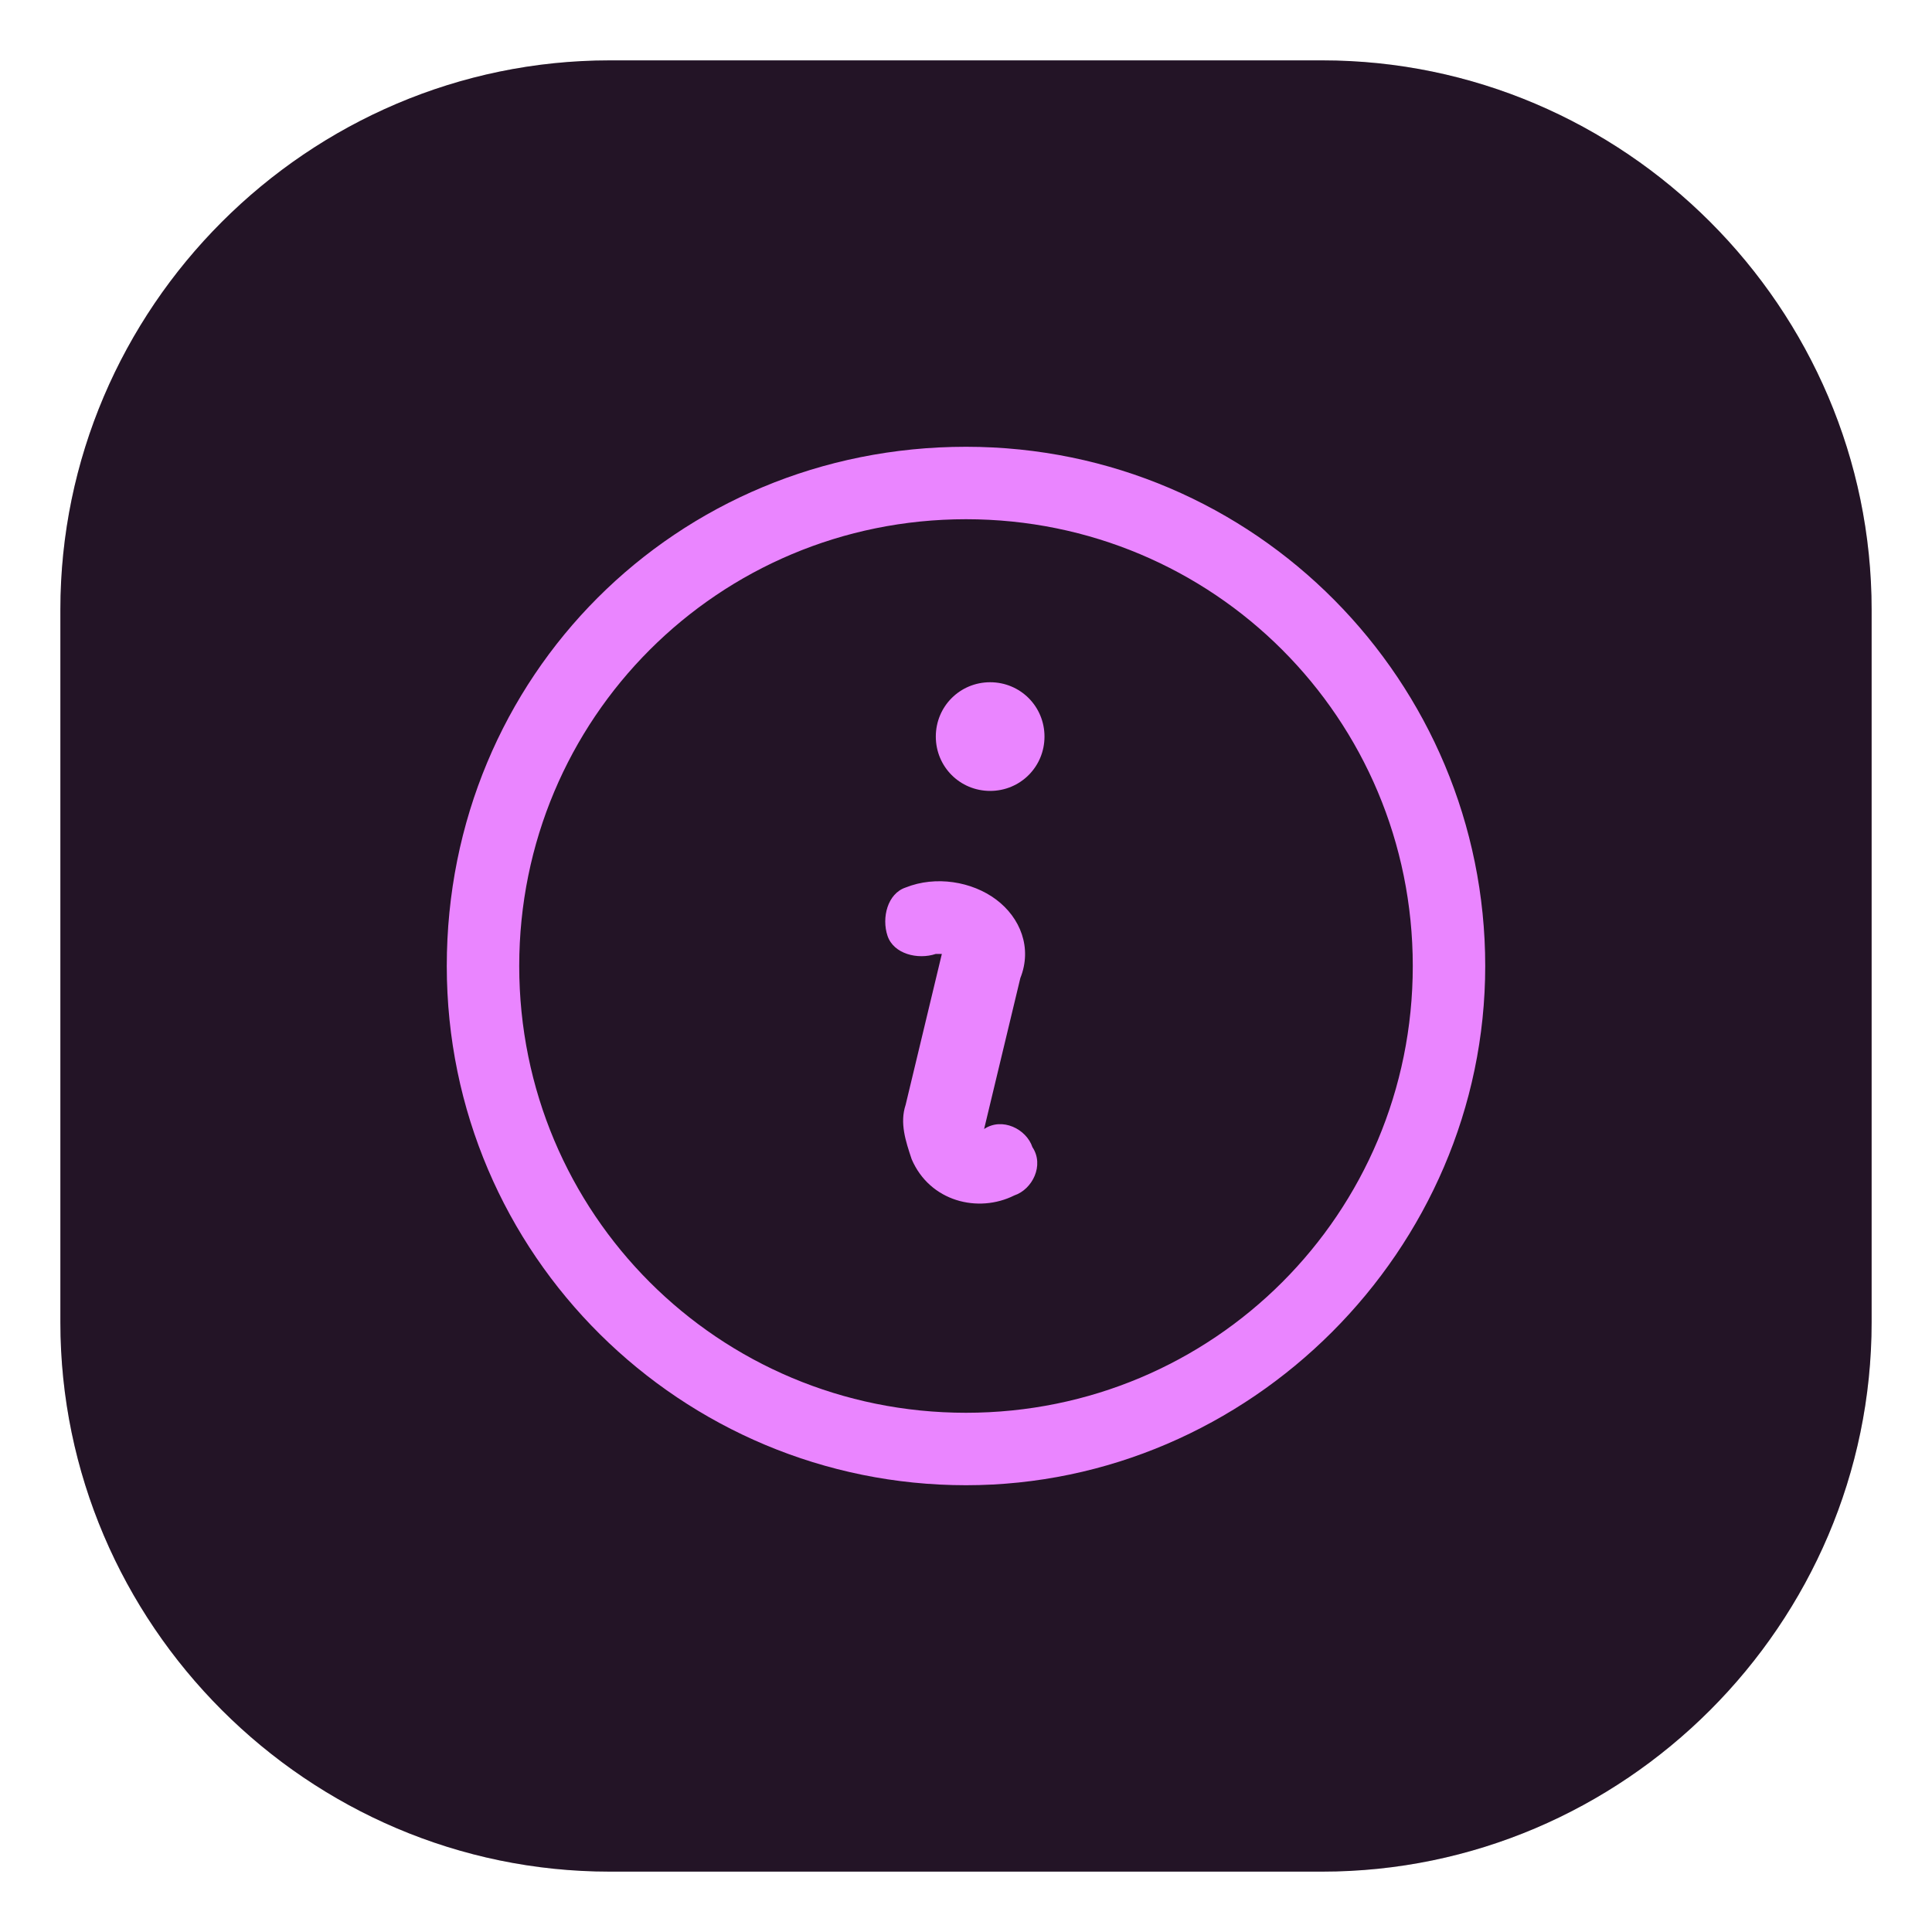 <?xml version="1.0" encoding="utf-8"?>
<!-- Generator: Adobe Illustrator 27.0.0, SVG Export Plug-In . SVG Version: 6.00 Build 0)  -->
<svg version="1.1" id="Layer_1" xmlns="http://www.w3.org/2000/svg" xmlns:xlink="http://www.w3.org/1999/xlink" x="0px" y="0px"
	 viewBox="0 0 32 32" style="enable-background:new 0 0 32 32;" xml:space="preserve">
<style type="text/css">
	.st0{opacity:0.15;fill:#EA85FF;}
	.st1{fill:#EA85FF;}
</style>
<g>
	<path d="M31,10.1v11.8c0,5-4.1,9.1-9.1,9.1H10.1c-5,0-9.1-4.1-9.1-9.1V10.1C1,5.1,5.1,1,10.1,1h11.8C26.9,1,31,5.1,31,10.1z"/>
	<path class="st0" d="M31,10.1v11.8c0,5-4.1,9.1-9.1,9.1H10.1c-5,0-9.1-4.1-9.1-9.1V10.1C1,5.1,5.1,1,10.1,1h11.8
		C26.9,1,31,5.1,31,10.1z"/>
	<path class="st1" d="M16,7.4c4.8,0,8.6,3.9,8.6,8.6s-3.9,8.6-8.6,8.6S7.4,20.8,7.4,16S11.2,7.4,16,7.4z M16,8.6
		c-4.1,0-7.4,3.3-7.4,7.4s3.3,7.4,7.4,7.4s7.4-3.3,7.4-7.4S20.1,8.6,16,8.6z M16.5,14.9c0.4,0.3,0.6,0.8,0.4,1.3l-0.6,2.5
		c0,0,0,0,0,0c0,0,0,0,0,0l0,0c0.3-0.2,0.7,0,0.8,0.3c0.2,0.3,0,0.7-0.3,0.8l0,0c-0.6,0.3-1.4,0.1-1.7-0.6c-0.1-0.3-0.2-0.6-0.1-0.9
		l0.6-2.5c0,0,0,0,0,0c0,0,0,0-0.1,0l0,0c-0.3,0.1-0.7,0-0.8-0.3c-0.1-0.3,0-0.7,0.3-0.8l0,0C15.5,14.5,16.1,14.6,16.5,14.9
		L16.5,14.9z M16.4,11.3c0.5,0,0.9,0.4,0.9,0.9c0,0.5-0.4,0.9-0.9,0.9c-0.5,0-0.9-0.4-0.9-0.9C15.5,11.7,15.9,11.3,16.4,11.3z"/>
</g>
</svg>
